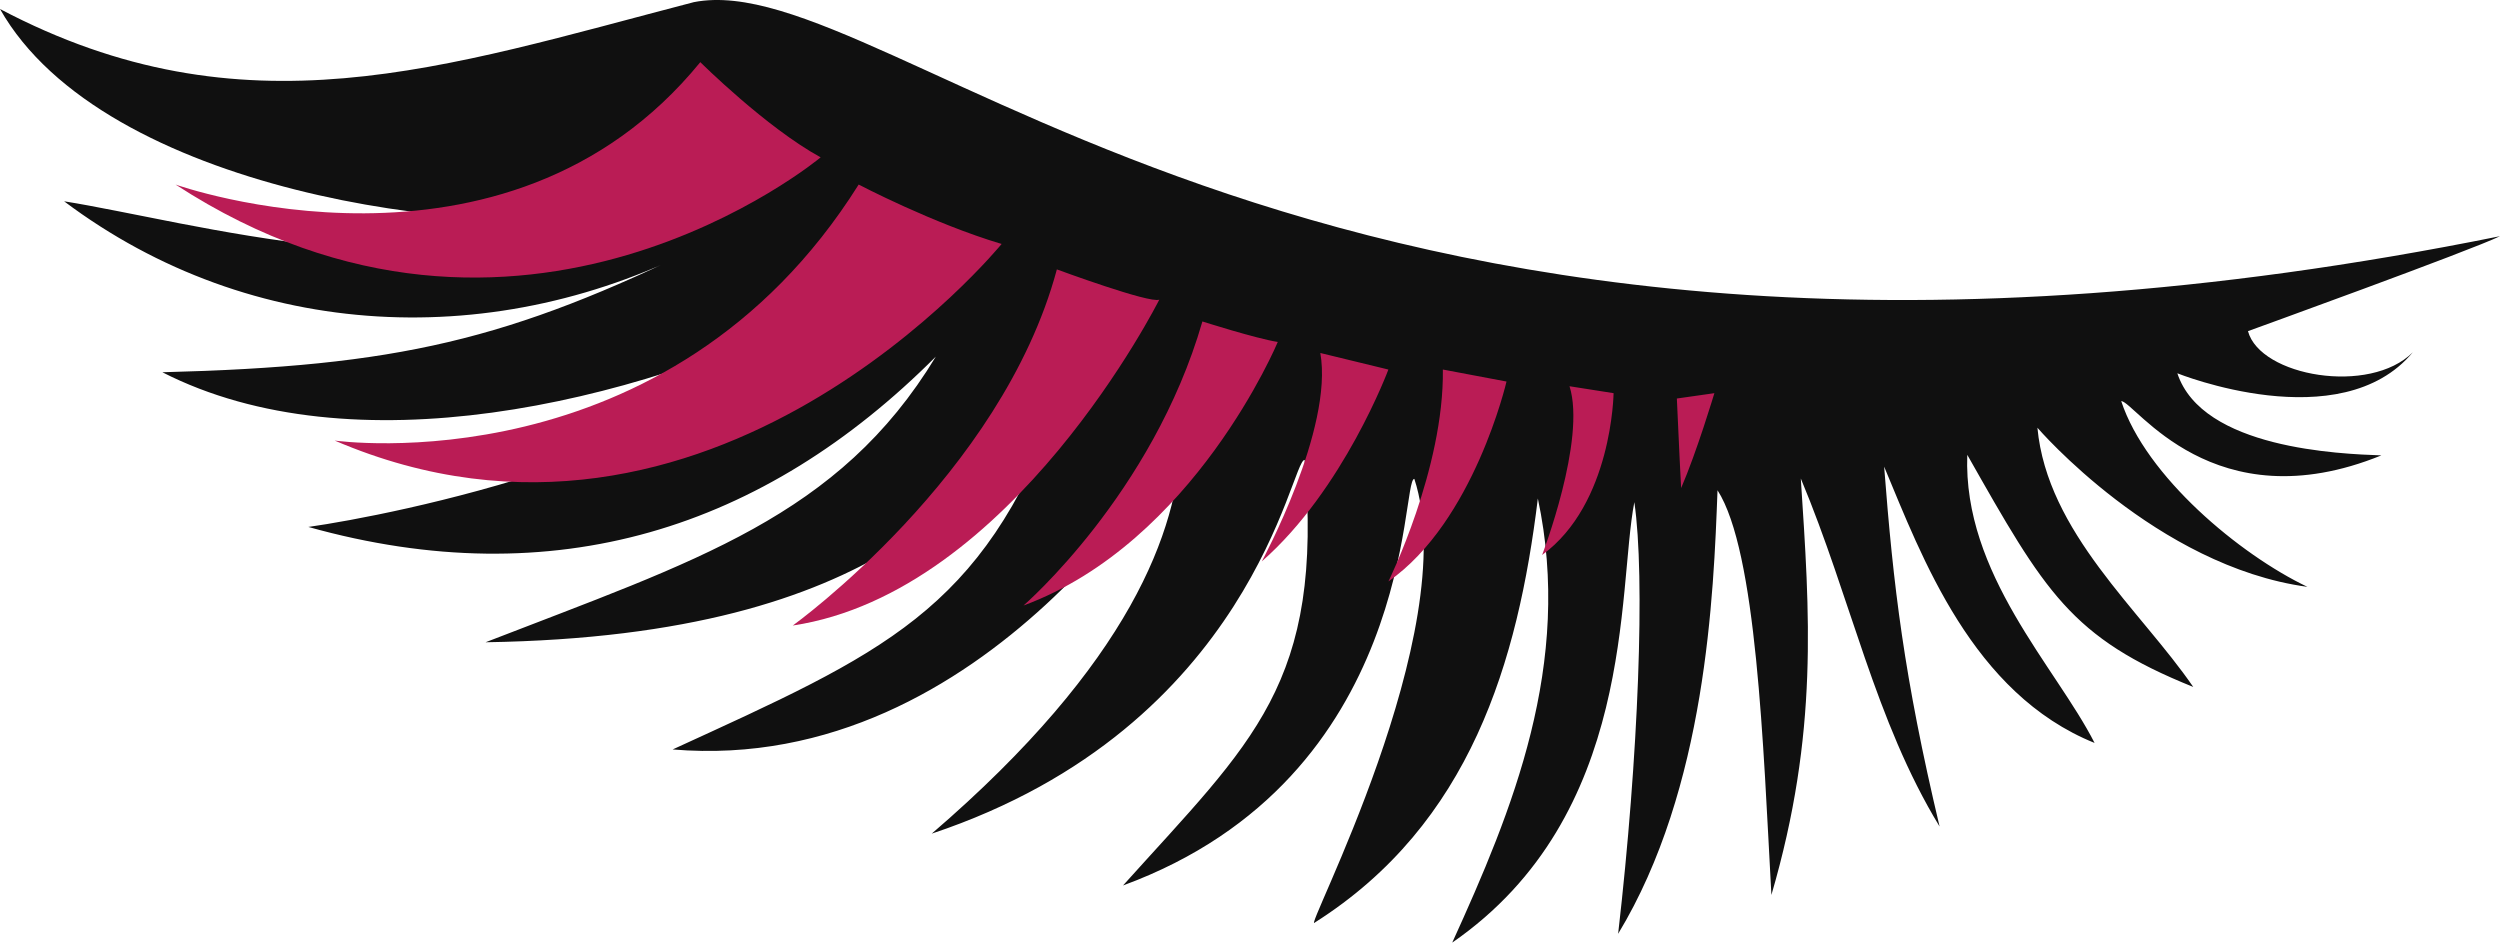 <svg version="1.1" id="图层_1" x="0px" y="0px" width="178.842px" height="67.432px" viewBox="0 0 178.842 67.432" enable-background="new 0 0 178.842 67.432" xml:space="preserve" xmlns="http://www.w3.org/2000/svg" xmlns:xlink="http://www.w3.org/1999/xlink" xmlns:xml="http://www.w3.org/XML/1998/namespace">
  <path fill="#101010" d="M140.733,32.537c5.562,9.816,7.41,13.086,16.164,16.605c-3.746-5.47-10.444-11.048-11.147-18.543
	c0,0,8.513,9.913,19.315,11.383c-4.85-2.316-11.551-7.896-13.321-13.291c0.979,0.038,6.58,8.778,18.612,3.886
	c-2.957-0.104-12.819-0.477-14.596-5.873c0,0,11.678,4.71,16.846-1.505c-3.076,3.089-10.928,1.725-11.793-1.51
	c0,0,16.013-5.796,18.027-6.792C94.274,34,63.889-2.646,49.637,0.153C31.693,4.821,17.43,9.834,0,0.644
	C7.41,13.728,34.16,17.157,44.255,15.2c-12.16,6.067-30.836,0.601-39.669-0.8c13.446,10.102,31.046,10.853,45.878,3.027
	C36.387,24.369,28.416,26.2,11.615,26.63c13.559,6.92,33.479,2.319,47.564-4.614c-8.288,10.357-31.163,14.834-37.12,15.68
	c17.588,4.928,32.579,0.149,44.888-12.186c-6.945,11.465-17.18,14.6-32.212,20.436c29.103-0.457,34.85-11.797,40.965-16.913
	c-5.487,14.741-12.51,17.67-27.582,24.581c22.641,1.9,36.377-22.115,36.377-22.115c-0.239,6.394-3.561,15.865-17.841,28.137
	C89.65,51.962,92.345,32.863,93.33,32.9c1.371,16.045-3.721,20.129-12.993,30.444c21.032-7.737,19.854-29.12,20.84-29.086
	c3.545,10.81-8.145,32.763-7.115,31.734c11.125-7.051,14.525-18.66,15.951-30.332c2.521,11.82-1.826,22.33-6.125,31.771
	c13.174-9.109,11.799-25.16,13.027-31.509c0.786,5.354,0.305,18.144-1.159,30.879c6.313-10.42,6.831-24.271,7.11-31.729
	c2.802,4.367,3.269,18.254,3.854,28.951c3.396-11.611,2.732-20.172,2.103-29.793c3.626,8.668,5.284,17.264,9.929,24.897
	c-2.557-10.762-3.307-17.184-3.967-25.744c2.717,6.496,6.302,16.23,15.054,19.765C147.076,47.716,140.416,41.058,140.733,32.537z" class="color c1"/>
  <path fill="#BA1C55" d="M50.097,4.446c0,0,4.709,4.679,8.61,6.81c0,0-21.526,17.981-46.149,1.946
	C12.559,13.202,36.106,21.608,50.097,4.446z M61.427,13.202c0,0,5.312,2.786,10.225,4.251c0,0-20.847,25.587-47.709,14.064
	C23.943,31.517,47.798,34.914,61.427,13.202z M75.605,19.272c0,0,6.674,2.466,7.328,2.162c0,0-10.507,20.949-26.22,23.314
	C56.712,44.75,71.652,34.01,75.605,19.272z M86.016,22.996c0,0,3.815,1.218,5.392,1.467c0,0-5.971,14.33-18.191,18.855
	C73.217,43.318,82.45,35.349,86.016,22.996z M94.451,25.252l4.87,1.184c0,0-3.197,8.596-9.057,13.727
	C90.267,40.162,95.414,30.654,94.451,25.252z M103.217,26.435l4.554,0.859c0,0-2.322,10.021-8.447,14.3
	C99.321,41.594,103.313,33.523,103.217,26.435z M112.278,27.63l3.152,0.496c0,0-0.096,7.929-5.113,11.577
	C110.317,39.703,113.49,31.457,112.278,27.63z M119.957,28.509l2.685-0.383c0,0-1.271,4.239-2.379,6.788
	C120.263,34.914,120.084,31.554,119.957,28.509z" class="color c2"/>
</svg>